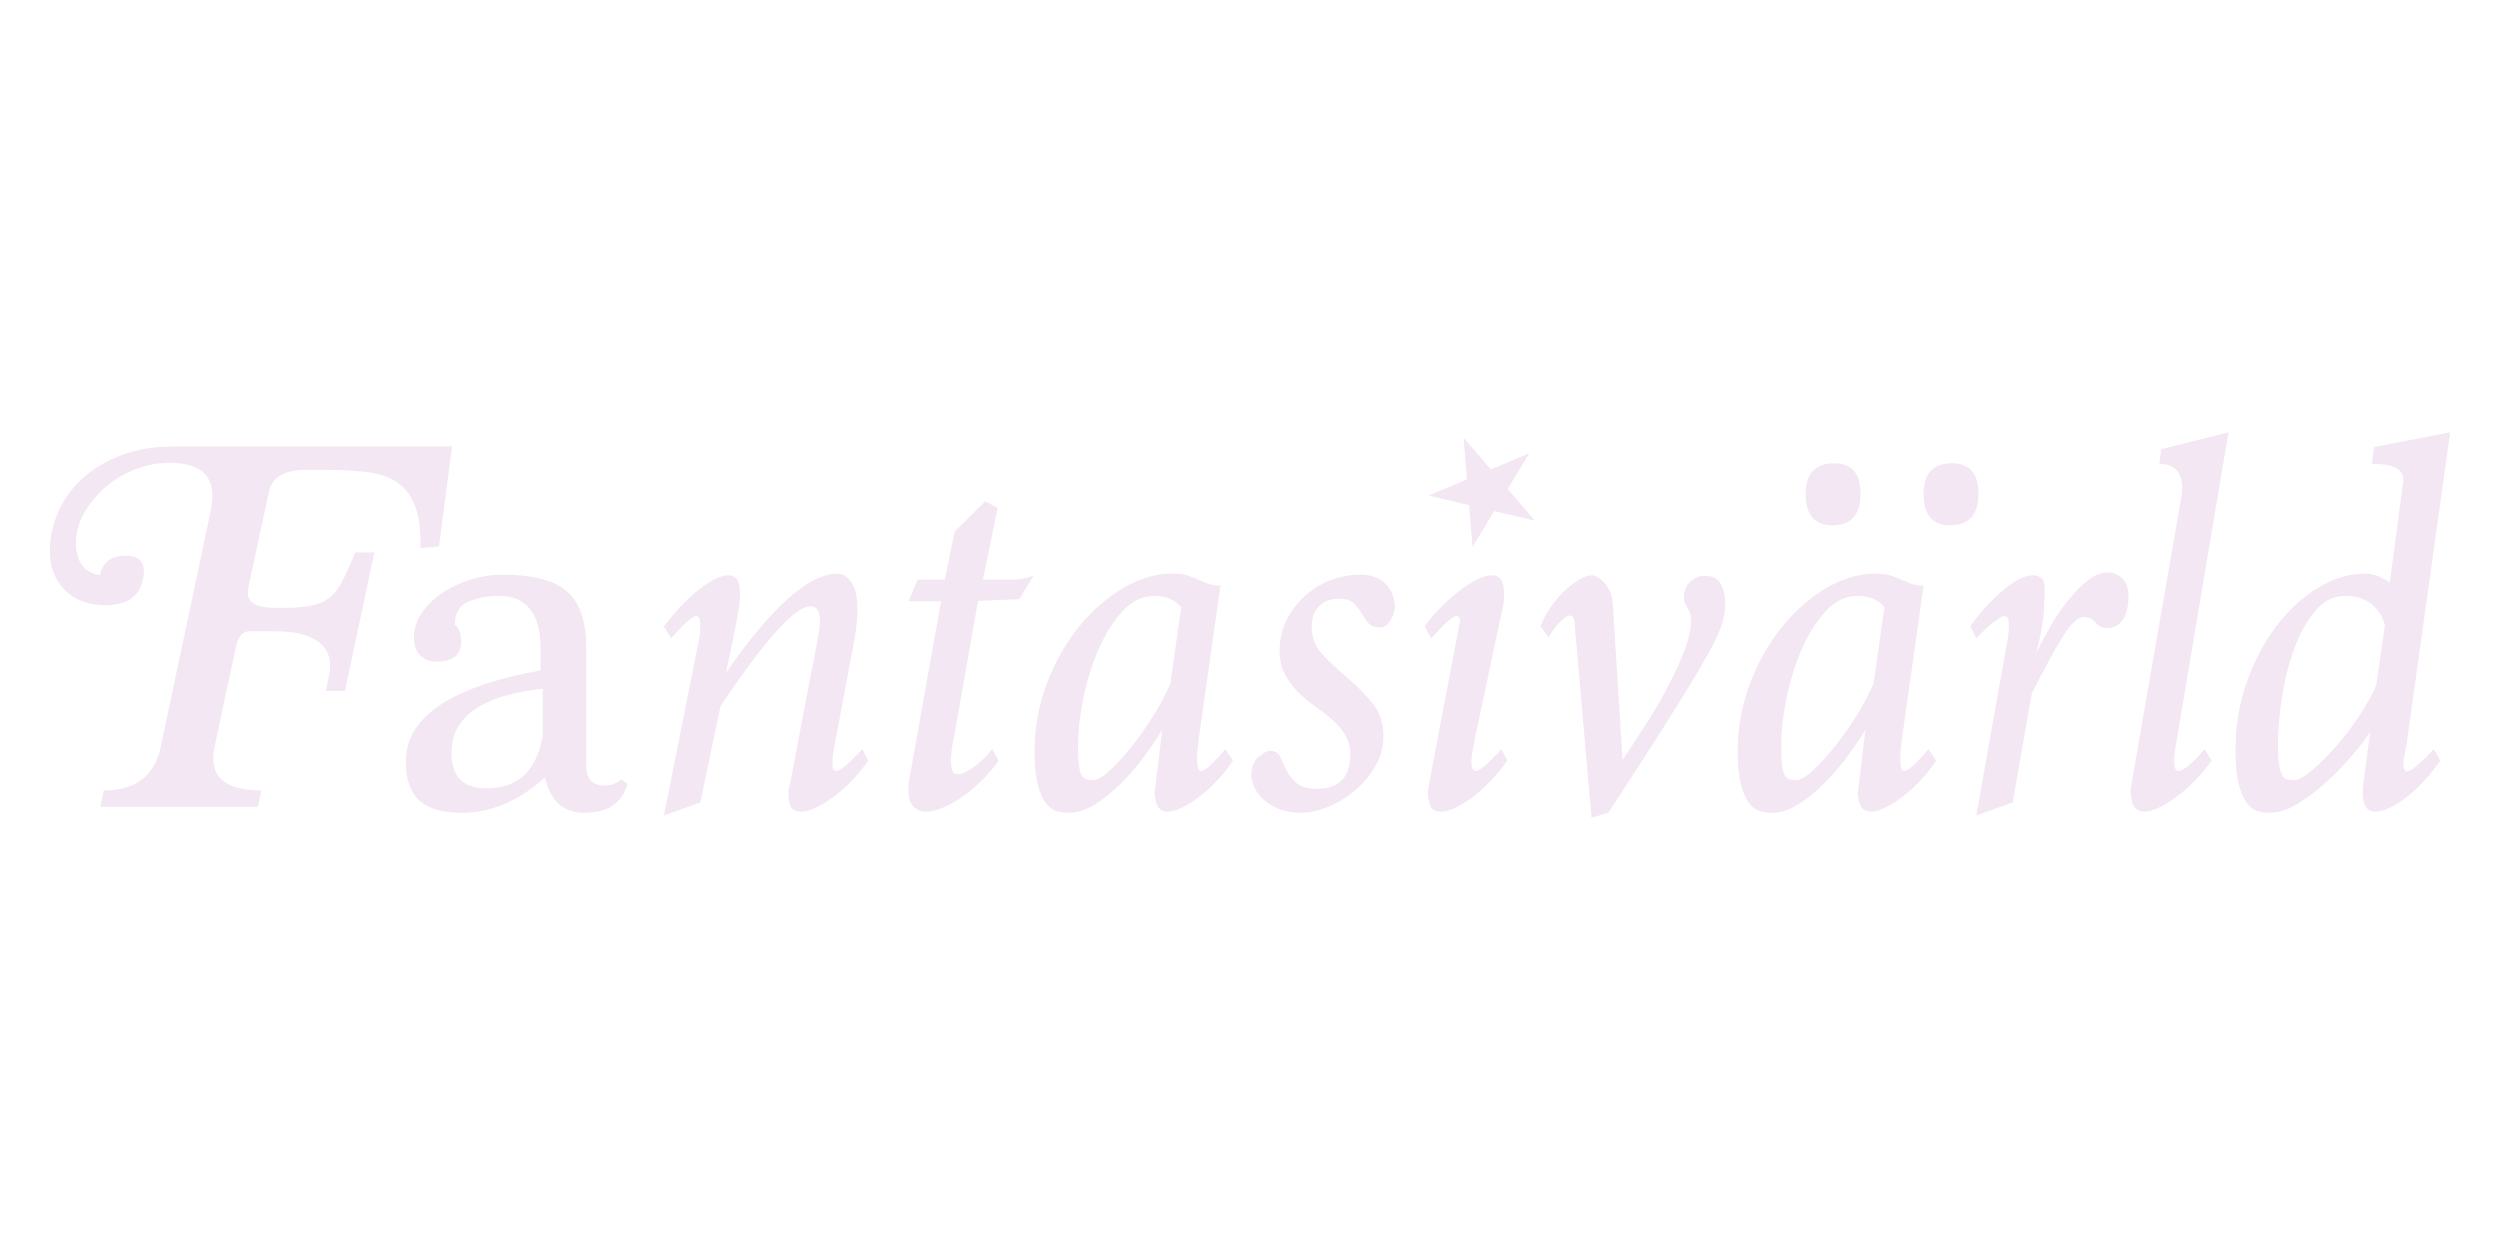 <?xml version="1.0" encoding="UTF-8"?>
<svg id="Layer_1" data-name="Layer 1" xmlns="http://www.w3.org/2000/svg" viewBox="0 0 720 360">
  <defs>
    <style>
      .cls-1 {
        fill: #f2e7f2;
      }
    </style>
  </defs>
  <g>
    <path class="cls-1" d="M28.921,232.351l.939-4.694c9.18,0,14.658-4.18,16.433-12.543l14.399-68.037c1.981-9.194-1.983-13.794-11.895-13.794-3.13,0-6.209.553-9.234,1.653-3.027,1.103-5.713,2.572-8.06,4.409-2.348,1.837-4.358,3.962-6.026,6.376-1.669,2.414-2.765,4.878-3.286,7.397-.626,3.15-.419,5.901.626,8.253,1.041,2.353,3.025,3.788,5.947,4.309.834-3.756,3.287-5.634,7.356-5.634,4.382,0,6.05,2.297,5.008,6.886-1.044,4.906-4.592,7.356-10.642,7.356-5.739,0-10.095-1.929-13.069-5.791-2.973-3.859-3.783-9.077-2.426-15.65.834-3.651,2.269-6.965,4.303-9.939s4.59-5.529,7.67-7.669c3.076-2.137,6.546-3.78,10.407-4.93,3.859-1.147,7.982-1.722,12.364-1.722h80.444l-3.755,28.797-5.322.469c.103-5.322-.469-9.493-1.721-12.521-1.252-3.024-3.08-5.267-5.478-6.729-2.401-1.46-5.348-2.372-8.843-2.739-3.496-.364-7.487-.548-11.972-.548h-4.852c-6.366,0-9.965,2.14-10.799,6.416l-5.947,27.546c-.837,3.861,1.721,5.791,7.669,5.791h2.504c3.443,0,6.207-.235,8.295-.705,2.086-.469,3.834-1.303,5.243-2.504,1.408-1.199,2.606-2.818,3.6-4.852.99-2.035,2.164-4.668,3.521-7.903h5.477l-8.451,39.908h-5.478l.939-4.694c.314-1.354.365-2.763.157-4.226-.21-1.459-.86-2.817-1.956-4.069-1.096-1.251-2.766-2.269-5.008-3.052-2.245-.782-5.243-1.174-9-1.174h-7.199c-1.983,0-3.286,1.565-3.912,4.695l-6.104,28.641c-1.776,8.349,2.711,12.521,13.459,12.521l-.939,4.694H28.921Z"/>
    <path class="cls-1" d="M180.73,225.777c-1.565,5.532-5.739,8.295-12.521,8.295-5.947,0-9.703-3.388-11.268-10.173-7.512,6.784-15.494,10.173-23.945,10.173-5.532,0-9.601-1.173-12.208-3.521-2.609-2.346-3.912-6.076-3.912-11.189,0-12.835,12.936-21.598,38.813-26.294v-6.104c0-10.224-3.991-15.338-11.97-15.338-3.465,0-6.458.575-8.977,1.722-2.522,1.149-3.78,3.341-3.78,6.573.625.418,1.095,1.071,1.408,1.956.313.888.469,1.8.469,2.739,0,3.967-2.402,5.948-7.199,5.948-1.776,0-3.287-.574-4.539-1.723-1.252-1.146-1.879-2.919-1.879-5.321,0-2.399.731-4.695,2.198-6.886,1.465-2.191,3.375-4.094,5.73-5.713,2.354-1.617,5.076-2.92,8.165-3.913,3.086-.99,6.253-1.487,9.498-1.487,8.686,0,14.863,1.619,18.526,4.852,3.663,3.235,5.495,8.608,5.495,16.12v33.963c0,3.861,1.773,5.79,5.321,5.79,1.668,0,3.287-.572,4.852-1.721l1.722,1.251ZM156.315,198.389c-3.254.314-6.456.861-9.605,1.644-3.15.782-5.958,1.878-8.422,3.287-2.468,1.407-4.463,3.208-5.985,5.399-1.52,2.191-2.282,4.905-2.282,8.138,0,6.784,3.307,10.173,9.919,10.173,2.94,0,5.38-.443,7.321-1.33,1.942-.885,3.514-2.058,4.722-3.521,1.209-1.461,2.153-3.077,2.834-4.851.683-1.775,1.181-3.547,1.497-5.322v-13.617Z"/>
    <path class="cls-1" d="M250.062,219.048c-1.149,1.669-2.532,3.392-4.148,5.165-1.62,1.775-3.341,3.364-5.165,4.774-1.827,1.407-3.626,2.557-5.4,3.442-1.776.885-3.341,1.332-4.695,1.332-1.251,0-2.167-.391-2.738-1.175-.575-.782-.861-2.269-.861-4.46,0-.625.157-1.409.469-2.348l6.26-32.866c.729-3.545,1.304-6.467,1.722-8.763.416-2.294.626-4.121.626-5.477,0-2.712-.888-4.07-2.661-4.07-4.488,0-13.147,9.601-25.981,28.797l-5.79,27.702-10.486,3.757,10.173-51.023c.103-.52.182-1.095.235-1.721.052-.626.078-1.252.078-1.878,0-1.879-.367-2.818-1.096-2.818-1.149,0-3.6,2.14-7.356,6.416l-2.035-3.443c1.252-1.667,2.661-3.364,4.226-5.086s3.182-3.286,4.852-4.695c1.667-1.408,3.338-2.582,5.008-3.521,1.667-.939,3.181-1.408,4.539-1.408,1.042,0,1.851.391,2.426,1.174.573.782.861,2.112.861,3.991,0,.836-.055,1.776-.157,2.817-.105,1.044-.314,2.427-.626,4.148-.313,1.722-.731,3.862-1.252,6.417-.523,2.558-1.2,5.765-2.035,9.624,13.147-19.093,23.893-28.64,32.241-28.64,1.46,0,2.763.836,3.912,2.504,1.147,1.67,1.722,4.28,1.722,7.826,0,2.19-.21,4.592-.626,7.199-.418,2.609-.888,5.165-1.408,7.669l-4.226,22.537c-.418,1.983-.68,3.521-.783,4.617-.105,1.096-.156,1.906-.156,2.426,0,1.358.416,2.035,1.251,2.035,1.042,0,3.494-2.086,7.356-6.26l1.722,3.287Z"/>
    <path class="cls-1" d="M287.622,219.048c-1.149,1.669-2.582,3.392-4.304,5.165-1.721,1.775-3.548,3.364-5.477,4.774-1.931,1.407-3.888,2.557-5.868,3.442-1.984.885-3.756,1.332-5.322,1.332-1.358,0-2.531-.47-3.521-1.409-.993-.939-1.487-2.4-1.487-4.383v-2.191l9.39-52.586h-9.39l2.66-6.26h7.826l2.818-13.833,8.764-8.704,3.6,1.866-4.226,20.671h8.764c1.146,0,2.191-.112,3.13-.342.939-.227,1.824-.478,2.661-.752l-4.07,6.729-11.894.47-7.044,39.909c-.21.836-.391,1.854-.548,3.051-.156,1.201-.234,2.219-.234,3.053,0,1.149.129,2.088.391,2.817.259.732.807,1.096,1.644,1.096,1.147,0,2.661-.677,4.539-2.035,1.878-1.354,3.651-3.077,5.322-5.165l1.878,3.287Z"/>
    <path class="cls-1" d="M355.076,219.048c-1.044,1.669-2.376,3.392-3.992,5.165-1.618,1.775-3.313,3.364-5.085,4.774-1.777,1.407-3.521,2.557-5.244,3.442-1.721.885-3.208,1.332-4.46,1.332-1.044,0-1.878-.341-2.504-1.018s-1.044-1.955-1.252-3.835c0-.52.025-1.04.078-1.564.052-.522.13-1.042.235-1.566l1.878-15.649c-1.357,2.295-3.052,4.827-5.086,7.59-2.035,2.765-4.28,5.375-6.73,7.825-2.452,2.453-4.956,4.488-7.512,6.104-2.559,1.618-5.086,2.426-7.59,2.426-1.15,0-2.297-.157-3.444-.468-1.149-.314-2.19-1.072-3.13-2.271-.939-1.197-1.721-2.973-2.347-5.32-.626-2.348-.939-5.556-.939-9.625,0-6.782,1.173-13.277,3.521-19.486,2.347-6.207,5.424-11.659,9.234-16.355,3.807-4.695,8.06-8.425,12.755-11.19,4.695-2.764,9.391-4.148,14.086-4.148,1.878,0,3.364.184,4.46.548,1.096.366,2.112.758,3.053,1.173.939.419,1.878.81,2.817,1.174.939.367,2.138.548,3.599.548l-6.26,44.292c-.105.836-.21,1.775-.312,2.817-.105,1.044-.157,2.035-.157,2.973,0,.838.077,1.592.234,2.271s.494,1.016,1.018,1.016c1.04,0,3.337-2.086,6.886-6.26l2.191,3.287ZM340.207,174.757c-1.044-1.041-2.168-1.824-3.364-2.347-1.201-.521-2.688-.783-4.46-.783-3.444,0-6.522,1.514-9.234,4.539-2.714,3.028-5.009,6.73-6.887,11.113s-3.314,9.053-4.304,14.008c-.992,4.956-1.487,9.311-1.487,13.069,0,2.503.078,4.46.235,5.867.157,1.409.416,2.426.782,3.053.365.625.835,1.016,1.409,1.173.572.157,1.225.234,1.956.234,1.146,0,2.711-.911,4.695-2.737,1.981-1.824,4.069-4.095,6.259-6.808,2.191-2.713,4.304-5.713,6.339-9s3.678-6.389,4.931-9.311l3.129-22.068Z"/>
    <path class="cls-1" d="M398.427,212.006c0,3.13-.782,6.024-2.346,8.686-1.566,2.66-3.523,4.984-5.869,6.965-2.348,1.983-4.907,3.547-7.67,4.694-2.765,1.147-5.399,1.721-7.904,1.721-2.503,0-4.671-.391-6.495-1.173-1.826-.782-3.313-1.721-4.46-2.817-1.149-1.096-1.983-2.271-2.503-3.521-.524-1.252-.784-2.295-.784-3.13,0-2.505.705-4.329,2.114-5.478,1.407-1.147,2.477-1.721,3.208-1.721,1.461,0,2.451.574,2.973,1.721.522,1.149,1.096,2.402,1.723,3.755.625,1.358,1.588,2.61,2.894,3.757,1.304,1.149,3.416,1.721,6.34,1.721,2.711,0,4.929-.782,6.651-2.348,1.721-1.564,2.582-4.069,2.582-7.511,0-2.191-.498-4.095-1.489-5.713-.992-1.618-2.243-3.077-3.755-4.383-1.513-1.304-3.156-2.582-4.931-3.835s-3.418-2.634-4.929-4.147c-1.514-1.513-2.767-3.21-3.757-5.087-.992-1.878-1.487-4.172-1.487-6.886,0-3.13.651-5.998,1.957-8.608,1.304-2.607,3.025-4.904,5.165-6.887,2.138-1.981,4.589-3.521,7.356-4.617,2.763-1.096,5.659-1.644,8.686-1.644,2.086,0,3.779.34,5.085,1.017,1.304.68,2.322,1.514,3.053,2.504.728.993,1.225,2.011,1.487,3.052.26,1.044.391,1.879.391,2.504,0,1.358-.419,2.715-1.252,4.07-.836,1.357-1.826,2.035-2.973,2.035-1.564,0-2.713-.443-3.442-1.331-.732-.885-1.385-1.824-1.957-2.817-.576-.99-1.306-1.929-2.191-2.818-.887-.885-2.322-1.33-4.303-1.33-.732,0-1.566.105-2.505.313-.939.21-1.8.626-2.582,1.252-.782.625-1.435,1.487-1.955,2.582-.524,1.096-.784,2.479-.784,4.148,0,3.027,1.07,5.661,3.21,7.903,2.136,2.245,4.512,4.46,7.12,6.651s4.982,4.593,7.122,7.199c2.138,2.61,3.208,5.79,3.208,9.547Z"/>
    <path class="cls-1" d="M434.11,219.048c-1.149,1.669-2.531,3.392-4.148,5.165-1.618,1.775-3.313,3.364-5.085,4.774-1.777,1.407-3.549,2.557-5.322,3.442-1.775.885-3.287,1.332-4.538,1.332-1.671,0-2.715-.576-3.13-1.723-.419-1.147-.627-2.449-.627-3.912,0-.52.024-.939.079-1.252.05-.312.129-.677.234-1.096l8.763-46.168c.103-.208.157-.521.157-.939,0-.835-.314-1.252-.939-1.252-1.149,0-3.599,2.14-7.356,6.416l-1.878-3.443c1.147-1.667,2.557-3.364,4.226-5.086,1.667-1.722,3.39-3.286,5.165-4.695,1.773-1.408,3.545-2.582,5.322-3.521,1.773-.939,3.337-1.408,4.694-1.408,1.147,0,2.009.418,2.582,1.251.572.837.861,2.348.861,4.54v1.095c0,.314-.054.731-.157,1.252l-8.295,39.127c-.21,1.149-.419,2.269-.625,3.364-.21,1.096-.314,2.114-.314,3.053,0,1.775.415,2.66,1.252,2.66,1.147,0,3.599-2.086,7.356-6.26l1.721,3.287Z"/>
    <path class="cls-1" d="M458.366,235.482l-4.851-55.56c0-1.773-.47-2.661-1.409-2.661-.522,0-1.356.524-2.503,1.565-1.149,1.044-2.348,2.609-3.601,4.695l-2.346-3.13c.625-1.667,1.511-3.364,2.66-5.086,1.147-1.722,2.426-3.286,3.835-4.695,1.407-1.408,2.868-2.582,4.383-3.521,1.511-.939,2.894-1.408,4.147-1.408.314,0,.756.157,1.33.469.572.313,1.175.782,1.8,1.408s1.199,1.463,1.721,2.504c.522,1.044.834,2.297.939,3.756l2.819,45.074c2.084-3.13,4.303-6.518,6.651-10.173,2.346-3.65,4.484-7.303,6.415-10.955,1.929-3.652,3.521-7.122,4.774-10.408,1.252-3.287,1.878-6.128,1.878-8.53,0-.939-.105-1.694-.312-2.269-.21-.573-.447-1.069-.705-1.487-.262-.416-.496-.835-.705-1.252-.21-.416-.314-.939-.314-1.565,0-2.086.627-3.678,1.88-4.774,1.251-1.096,2.606-1.643,4.069-1.643,2.189,0,3.728.757,4.617,2.269.885,1.514,1.33,3.471,1.33,5.869,0,1.776-.314,3.678-.939,5.713-.627,2.035-1.828,4.671-3.601,7.903-1.775,3.236-4.2,7.355-7.277,12.365-3.079,5.008-7.07,11.322-11.973,18.936l-9.859,15.181-4.853,1.409Z"/>
    <path class="cls-1" d="M557.592,219.048c-1.044,1.669-2.376,3.392-3.992,5.165-1.618,1.775-3.313,3.364-5.085,4.774-1.777,1.407-3.521,2.557-5.244,3.442-1.721.885-3.208,1.332-4.46,1.332-1.044,0-1.878-.341-2.505-1.018-.625-.677-1.044-1.955-1.251-3.835,0-.52.024-1.04.077-1.564.052-.522.129-1.042.234-1.566l1.88-15.649c-1.358,2.295-3.053,4.827-5.087,7.59-2.035,2.765-4.28,5.375-6.729,7.825-2.453,2.453-4.958,4.488-7.513,6.104-2.559,1.618-5.087,2.426-7.59,2.426-1.149,0-2.297-.157-3.444-.468-1.149-.314-2.191-1.072-3.13-2.271-.939-1.197-1.721-2.973-2.348-5.32-.625-2.348-.939-5.556-.939-9.625,0-6.782,1.175-13.277,3.521-19.486,2.348-6.207,5.425-11.659,9.234-16.355s8.061-8.425,12.757-11.19c4.694-2.764,9.389-4.148,14.085-4.148,1.878,0,3.364.184,4.46.548,1.096.366,2.112.758,3.053,1.173.939.419,1.878.81,2.817,1.174.939.367,2.138.548,3.599.548l-6.26,44.292c-.105.836-.21,1.775-.312,2.817-.105,1.044-.157,2.035-.157,2.973,0,.838.077,1.592.234,2.271s.494,1.016,1.018,1.016c1.04,0,3.337-2.086,6.886-6.26l2.191,3.287ZM542.723,174.757c-1.044-1.041-2.166-1.824-3.364-2.347-1.201-.521-2.688-.783-4.46-.783-3.444,0-6.522,1.514-9.234,4.539-2.715,3.028-5.008,6.73-6.886,11.113-1.88,4.383-3.315,9.053-4.305,14.008-.992,4.956-1.487,9.311-1.487,13.069,0,2.503.079,4.46.234,5.867.157,1.409.417,2.426.784,3.053.363.625.834,1.016,1.407,1.173s1.227.234,1.957.234c1.147,0,2.711-.911,4.694-2.737,1.981-1.824,4.069-4.095,6.26-6.808,2.191-2.713,4.305-5.713,6.34-9,2.035-3.287,3.676-6.389,4.929-9.311l3.13-22.068ZM527.699,151.281c-5.113,0-7.67-3.025-7.67-9.077,0-5.843,2.763-8.764,8.295-8.764,5.008,0,7.513,2.922,7.513,8.764,0,6.052-2.715,9.077-8.138,9.077ZM561.586,151.281c-5.064,0-7.594-3.025-7.594-9.077,0-5.843,2.737-8.764,8.216-8.764,5.062,0,7.592,2.922,7.592,8.764,0,6.052-2.739,9.077-8.214,9.077Z"/>
    <path class="cls-1" d="M569.172,234.856l9.077-51.023c.103-.625.183-1.225.236-1.799.05-.573.077-1.174.077-1.799,0-1.879-.419-2.818-1.252-2.818-.522,0-1.513.548-2.973,1.644-1.463,1.096-3.184,2.688-5.165,4.773l-1.721-3.443c1.147-1.667,2.477-3.364,3.99-5.086s3.077-3.286,4.696-4.695c1.616-1.408,3.233-2.582,4.851-3.521s3.154-1.408,4.617-1.408c.939,0,1.721.289,2.348.86.625.575.939,1.697.939,3.365,0,1.251-.105,3.443-.314,6.573-.21,3.13-.939,7.043-2.191,11.738,1.356-2.818,2.842-5.607,4.462-8.373,1.616-2.763,3.337-5.243,5.165-7.434,1.824-2.191,3.65-3.991,5.476-5.4,1.824-1.408,3.624-2.113,5.399-2.113s3.233.575,4.383,1.722c1.147,1.149,1.723,2.871,1.723,5.165,0,2.714-.524,4.906-1.566,6.573-1.044,1.67-2.505,2.504-4.383,2.504-1.044,0-1.798-.156-2.269-.469-.47-.313-.887-.677-1.252-1.096-.367-.416-.782-.782-1.252-1.096-.468-.313-1.227-.469-2.269-.469-1.564,0-3.497,1.8-5.79,5.4-2.297,3.6-5.322,9.155-9.077,16.668l-5.478,31.3-10.486,3.757Z"/>
    <path class="cls-1" d="M636.94,219.048c-1.149,1.669-2.559,3.392-4.226,5.165-1.669,1.775-3.418,3.364-5.242,4.774-1.826,1.407-3.626,2.557-5.399,3.442-1.777.885-3.287,1.332-4.54,1.332-1.149,0-2.062-.419-2.739-1.252-.679-.834-1.07-2.4-1.173-4.696,0-.52.103-1.302.314-2.346l14.242-82.01c.101-.521.181-1.119.234-1.799.052-.678.077-1.226.077-1.644-.312-4.278-2.503-6.417-6.572-6.417l.468-4.225,19.407-4.852-14.867,88.426c-.21,1.044-.391,2.112-.548,3.208s-.234,2.114-.234,3.053c0,1.878.415,2.817,1.251,2.817,1.461,0,3.964-2.086,7.513-6.26l2.035,3.287Z"/>
    <path class="cls-1" d="M702.829,219.048c-1.149,1.669-2.505,3.392-4.069,5.165-1.566,1.775-3.21,3.364-4.931,4.774-1.721,1.407-3.444,2.557-5.165,3.442s-3.208,1.332-4.46,1.332c-1.149,0-2.035-.367-2.662-1.096-.625-.728-.992-2.086-1.094-4.069,0-.522.024-.99.077-1.409.052-.415.077-.885.077-1.409l2.035-15.024c-1.356,2.088-3.184,4.46-5.476,7.122-2.297,2.66-4.774,5.191-7.434,7.59-2.662,2.402-5.375,4.436-8.14,6.104s-5.399,2.503-7.902,2.503c-1.149,0-2.297-.157-3.444-.468-1.149-.314-2.191-1.096-3.13-2.348s-1.721-3.077-2.348-5.478c-.625-2.398-.939-5.685-.939-9.859,0-6.781,1.07-13.226,3.21-19.329,2.136-6.104,4.954-11.476,8.45-16.12,3.495-4.642,7.487-8.347,11.973-11.112,4.486-2.764,9.077-4.148,13.773-4.148,1.354,0,2.582.234,3.678.704s2.215,1.072,3.364,1.8l3.912-29.424c0-1.565-.705-2.738-2.112-3.521-1.409-.782-3.732-1.174-6.965-1.174l.625-4.851,21.912-4.226-12.364,88.426c-.21,1.564-.445,2.922-.705,4.069-.262,1.149-.391,2.088-.391,2.817,0,1.566.365,2.348,1.096,2.348,1.042,0,3.601-2.138,7.67-6.417l1.878,3.287ZM686.865,180.078c-.73-2.712-2.088-4.799-4.069-6.26-1.983-1.46-4.436-2.191-7.356-2.191-3.442,0-6.391,1.514-8.841,4.539-2.453,3.028-4.462,6.73-6.026,11.113-1.566,4.383-2.715,9.053-3.444,14.008-.73,4.956-1.096,9.311-1.096,13.069,0,2.4.103,4.28.314,5.633.208,1.358.494,2.402.861,3.13.363.73.834,1.173,1.407,1.33s1.276.234,2.114.234c1.147,0,2.817-.911,5.008-2.737,2.191-1.824,4.484-4.095,6.886-6.808,2.4-2.713,4.669-5.687,6.808-8.922,2.138-3.231,3.781-6.205,4.931-8.92l2.503-17.215Z"/>
  </g>
  <polygon class="cls-1" points="421.508 126.077 429.357 135.197 440.457 130.549 434.209 140.833 442.059 149.953 430.348 147.189 424.1 157.473 423.11 145.48 411.399 142.717 422.498 138.069 421.508 126.077"/>
</svg>